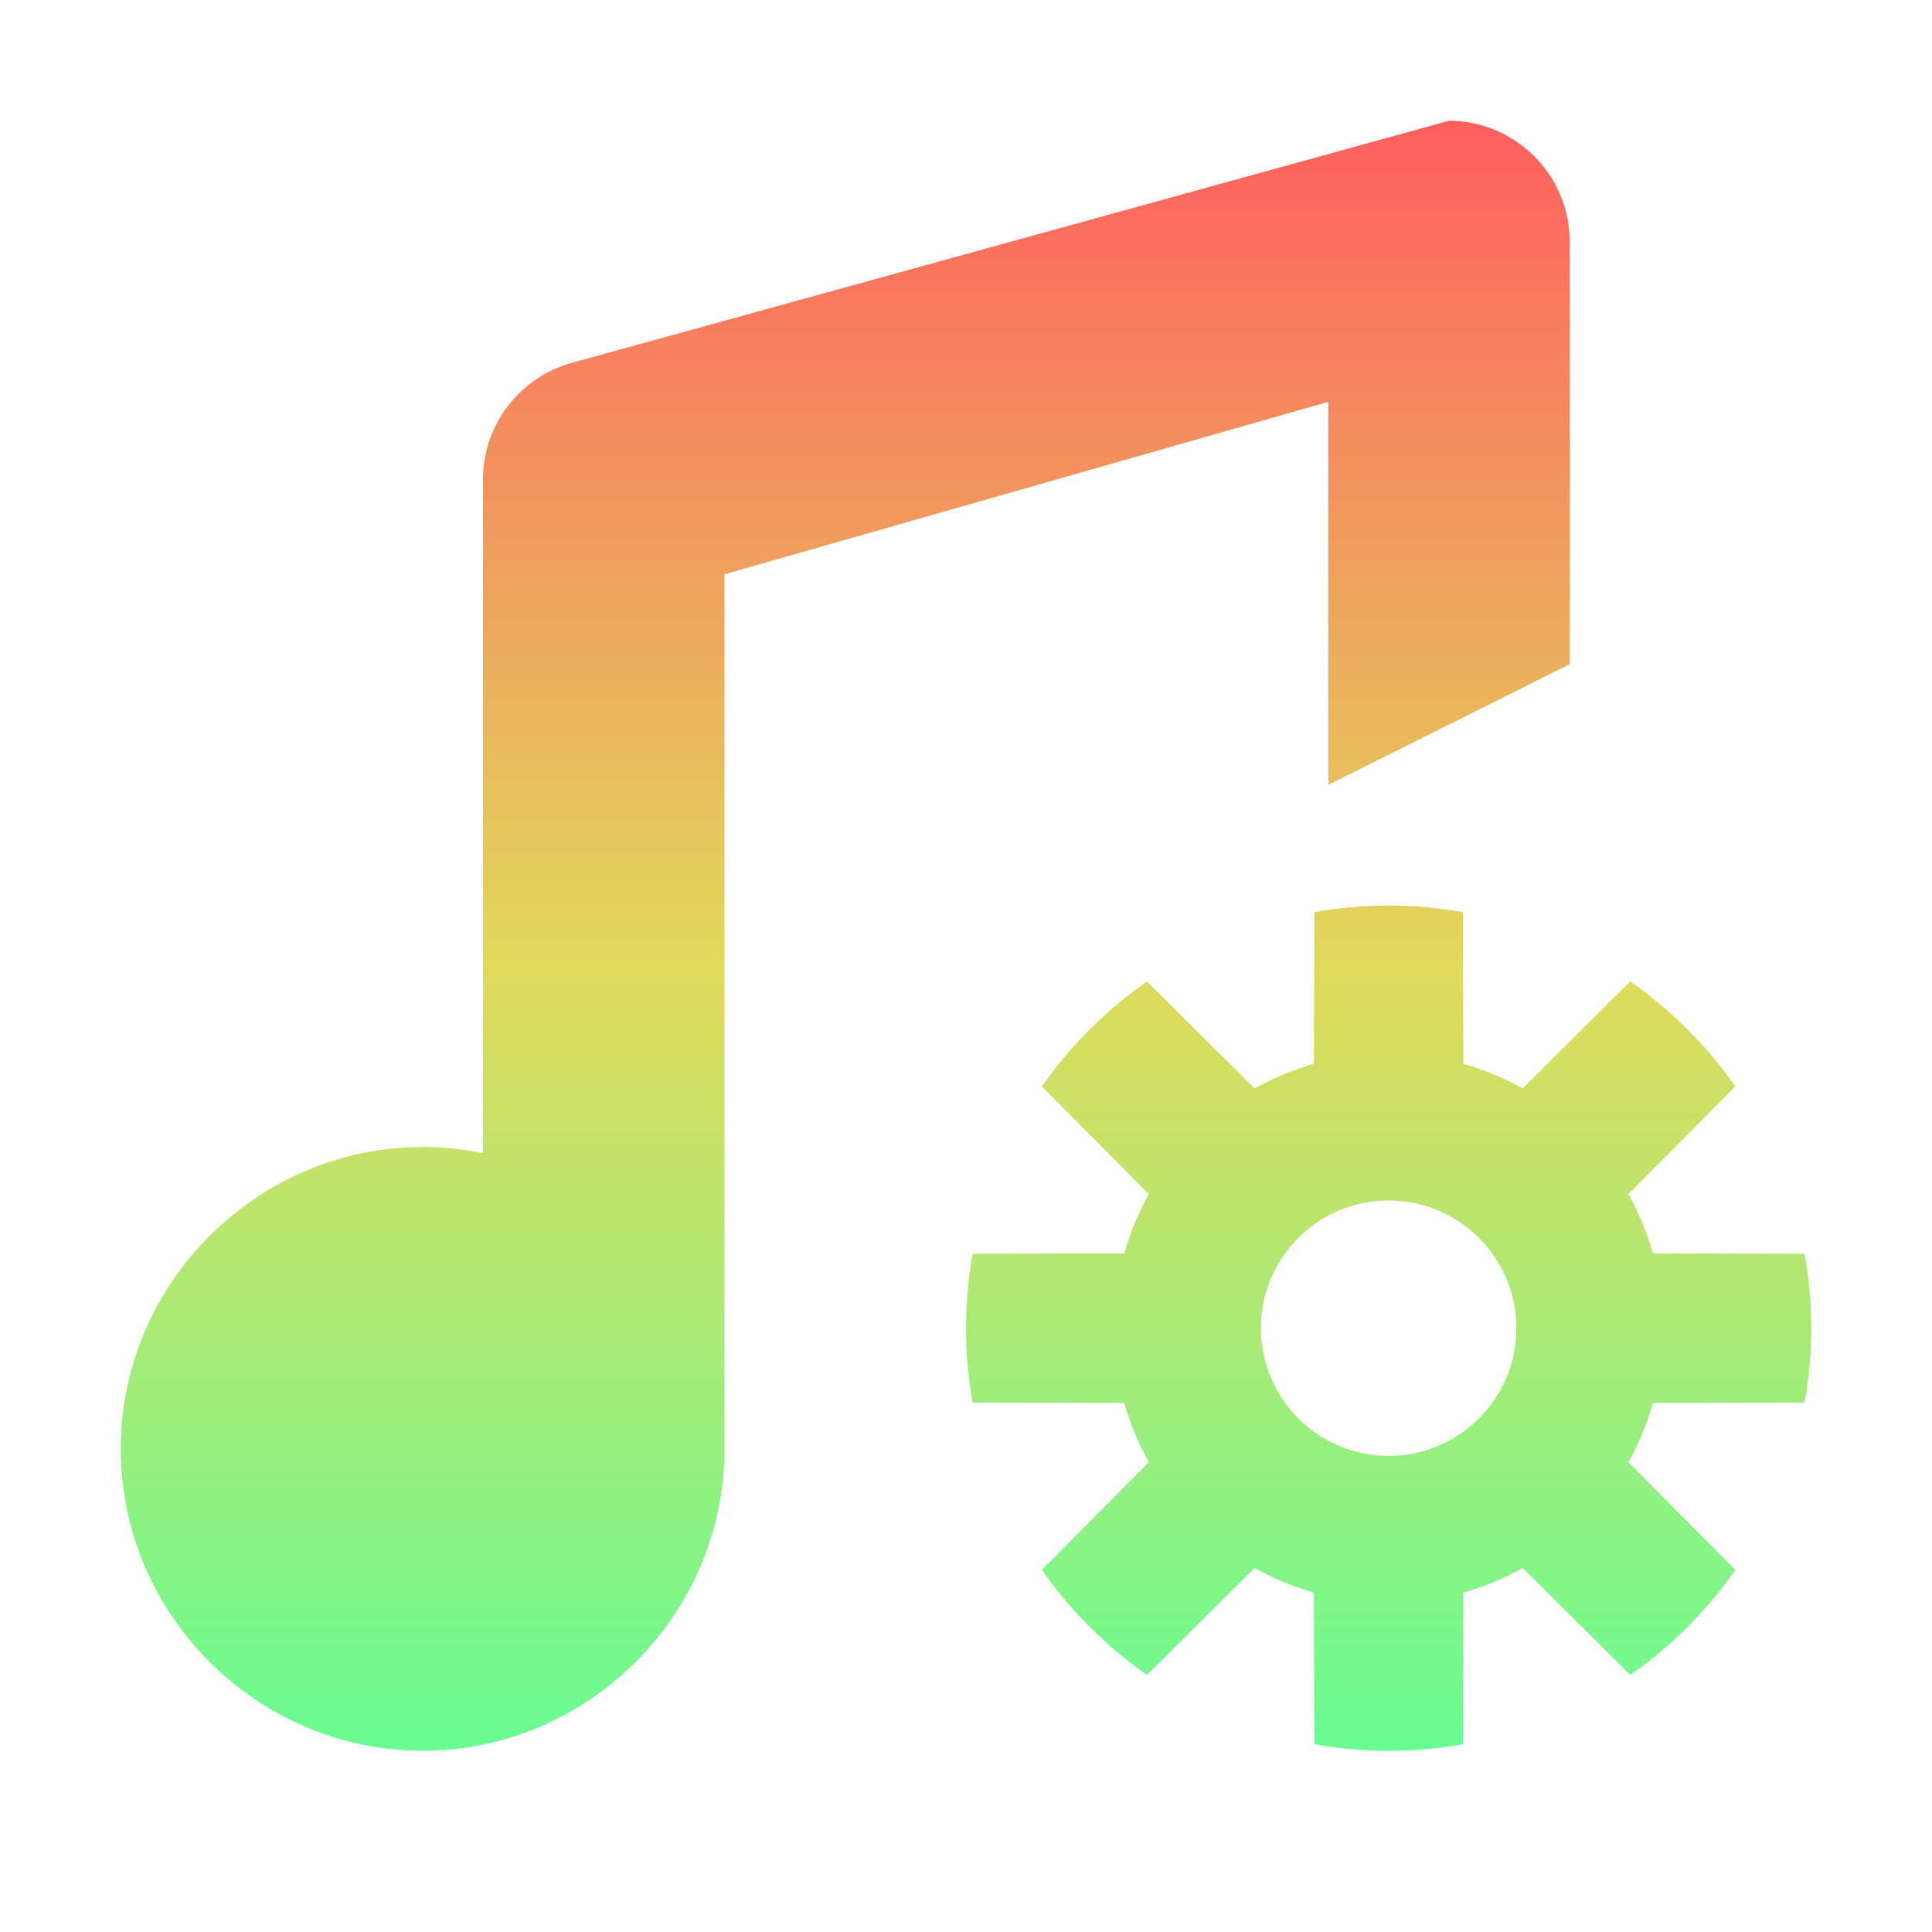 <svg xmlns="http://www.w3.org/2000/svg" xmlns:xlink="http://www.w3.org/1999/xlink" xml:space="preserve" fill-rule="evenodd" stroke-linejoin="round" stroke-miterlimit="2" clip-rule="evenodd" viewBox="0 0 16 16"><path fill="url(#a)" fill-rule="nonzero" d="M13,2c0,-0.549 -0.451,-1 -1,-1l-7.246,2c-0.453,0.115 -0.768,0.533 -0.754,1l0,5.55c-0.165,-0.034 -0.332,-0.051 -0.5,-0.051c-1.371,0 -2.5,1.129 -2.5,2.5c0,1.372 1.129,2.5 2.5,2.5c1.371,0 2.5,-1.128 2.5,-2.499l0,-7.244l5,-1.428l0,3.172l2,-1l0,-3.5Z"/><path fill="url(#b)" d="M12.115,7.554l0.004,1.256c0.171,0.049 0.336,0.117 0.491,0.204l0.891,-0.886c0.339,0.236 0.634,0.531 0.87,0.87l-0.885,0.891c0.086,0.155 0.155,0.32 0.203,0.491l1.256,0.004c0.073,0.407 0.073,0.824 0,1.231l-1.256,0.004c-0.048,0.171 -0.117,0.335 -0.203,0.491l0.885,0.891c-0.236,0.339 -0.531,0.634 -0.87,0.87l-0.891,-0.886c-0.155,0.087 -0.32,0.155 -0.491,0.204l-0.004,1.256c-0.407,0.073 -0.823,0.073 -1.23,-0l-0.004,-1.256c-0.171,-0.049 -0.336,-0.117 -0.491,-0.204l-0.891,0.886c-0.339,-0.236 -0.634,-0.531 -0.87,-0.87l0.885,-0.891c-0.086,-0.156 -0.155,-0.32 -0.203,-0.491l-1.256,-0.004c-0.073,-0.407 -0.073,-0.824 -0,-1.231l1.256,-0.004c0.048,-0.171 0.117,-0.336 0.203,-0.491l-0.885,-0.891c0.236,-0.339 0.531,-0.634 0.87,-0.87l0.891,0.886c0.155,-0.087 0.32,-0.155 0.491,-0.204l0.004,-1.256c0.407,-0.073 0.823,-0.073 1.23,-0Zm-0.615,2.388c0.584,-0 1.058,0.474 1.058,1.057c-0,0.584 -0.474,1.058 -1.058,1.058c-0.584,0 -1.058,-0.474 -1.058,-1.058c0,-0.583 0.474,-1.057 1.058,-1.057Z"/><defs><linearGradient id="a" x1="0" x2="1" y1="0" y2="0" gradientTransform="matrix(0 14 -14 0 0 1)" gradientUnits="userSpaceOnUse"><stop offset="0" stop-color="#ff5f5f"/><stop offset=".5" stop-color="#e1da5b"/><stop offset="1" stop-color="#5fff97"/></linearGradient><linearGradient id="b" x1="0" x2="1" y1="0" y2="0" gradientTransform="matrix(0 14 -15.749 0 0 1)" gradientUnits="userSpaceOnUse"><stop offset="0" stop-color="#ff5f5f"/><stop offset=".5" stop-color="#e1da5b"/><stop offset="1" stop-color="#5fff97"/></linearGradient></defs></svg>